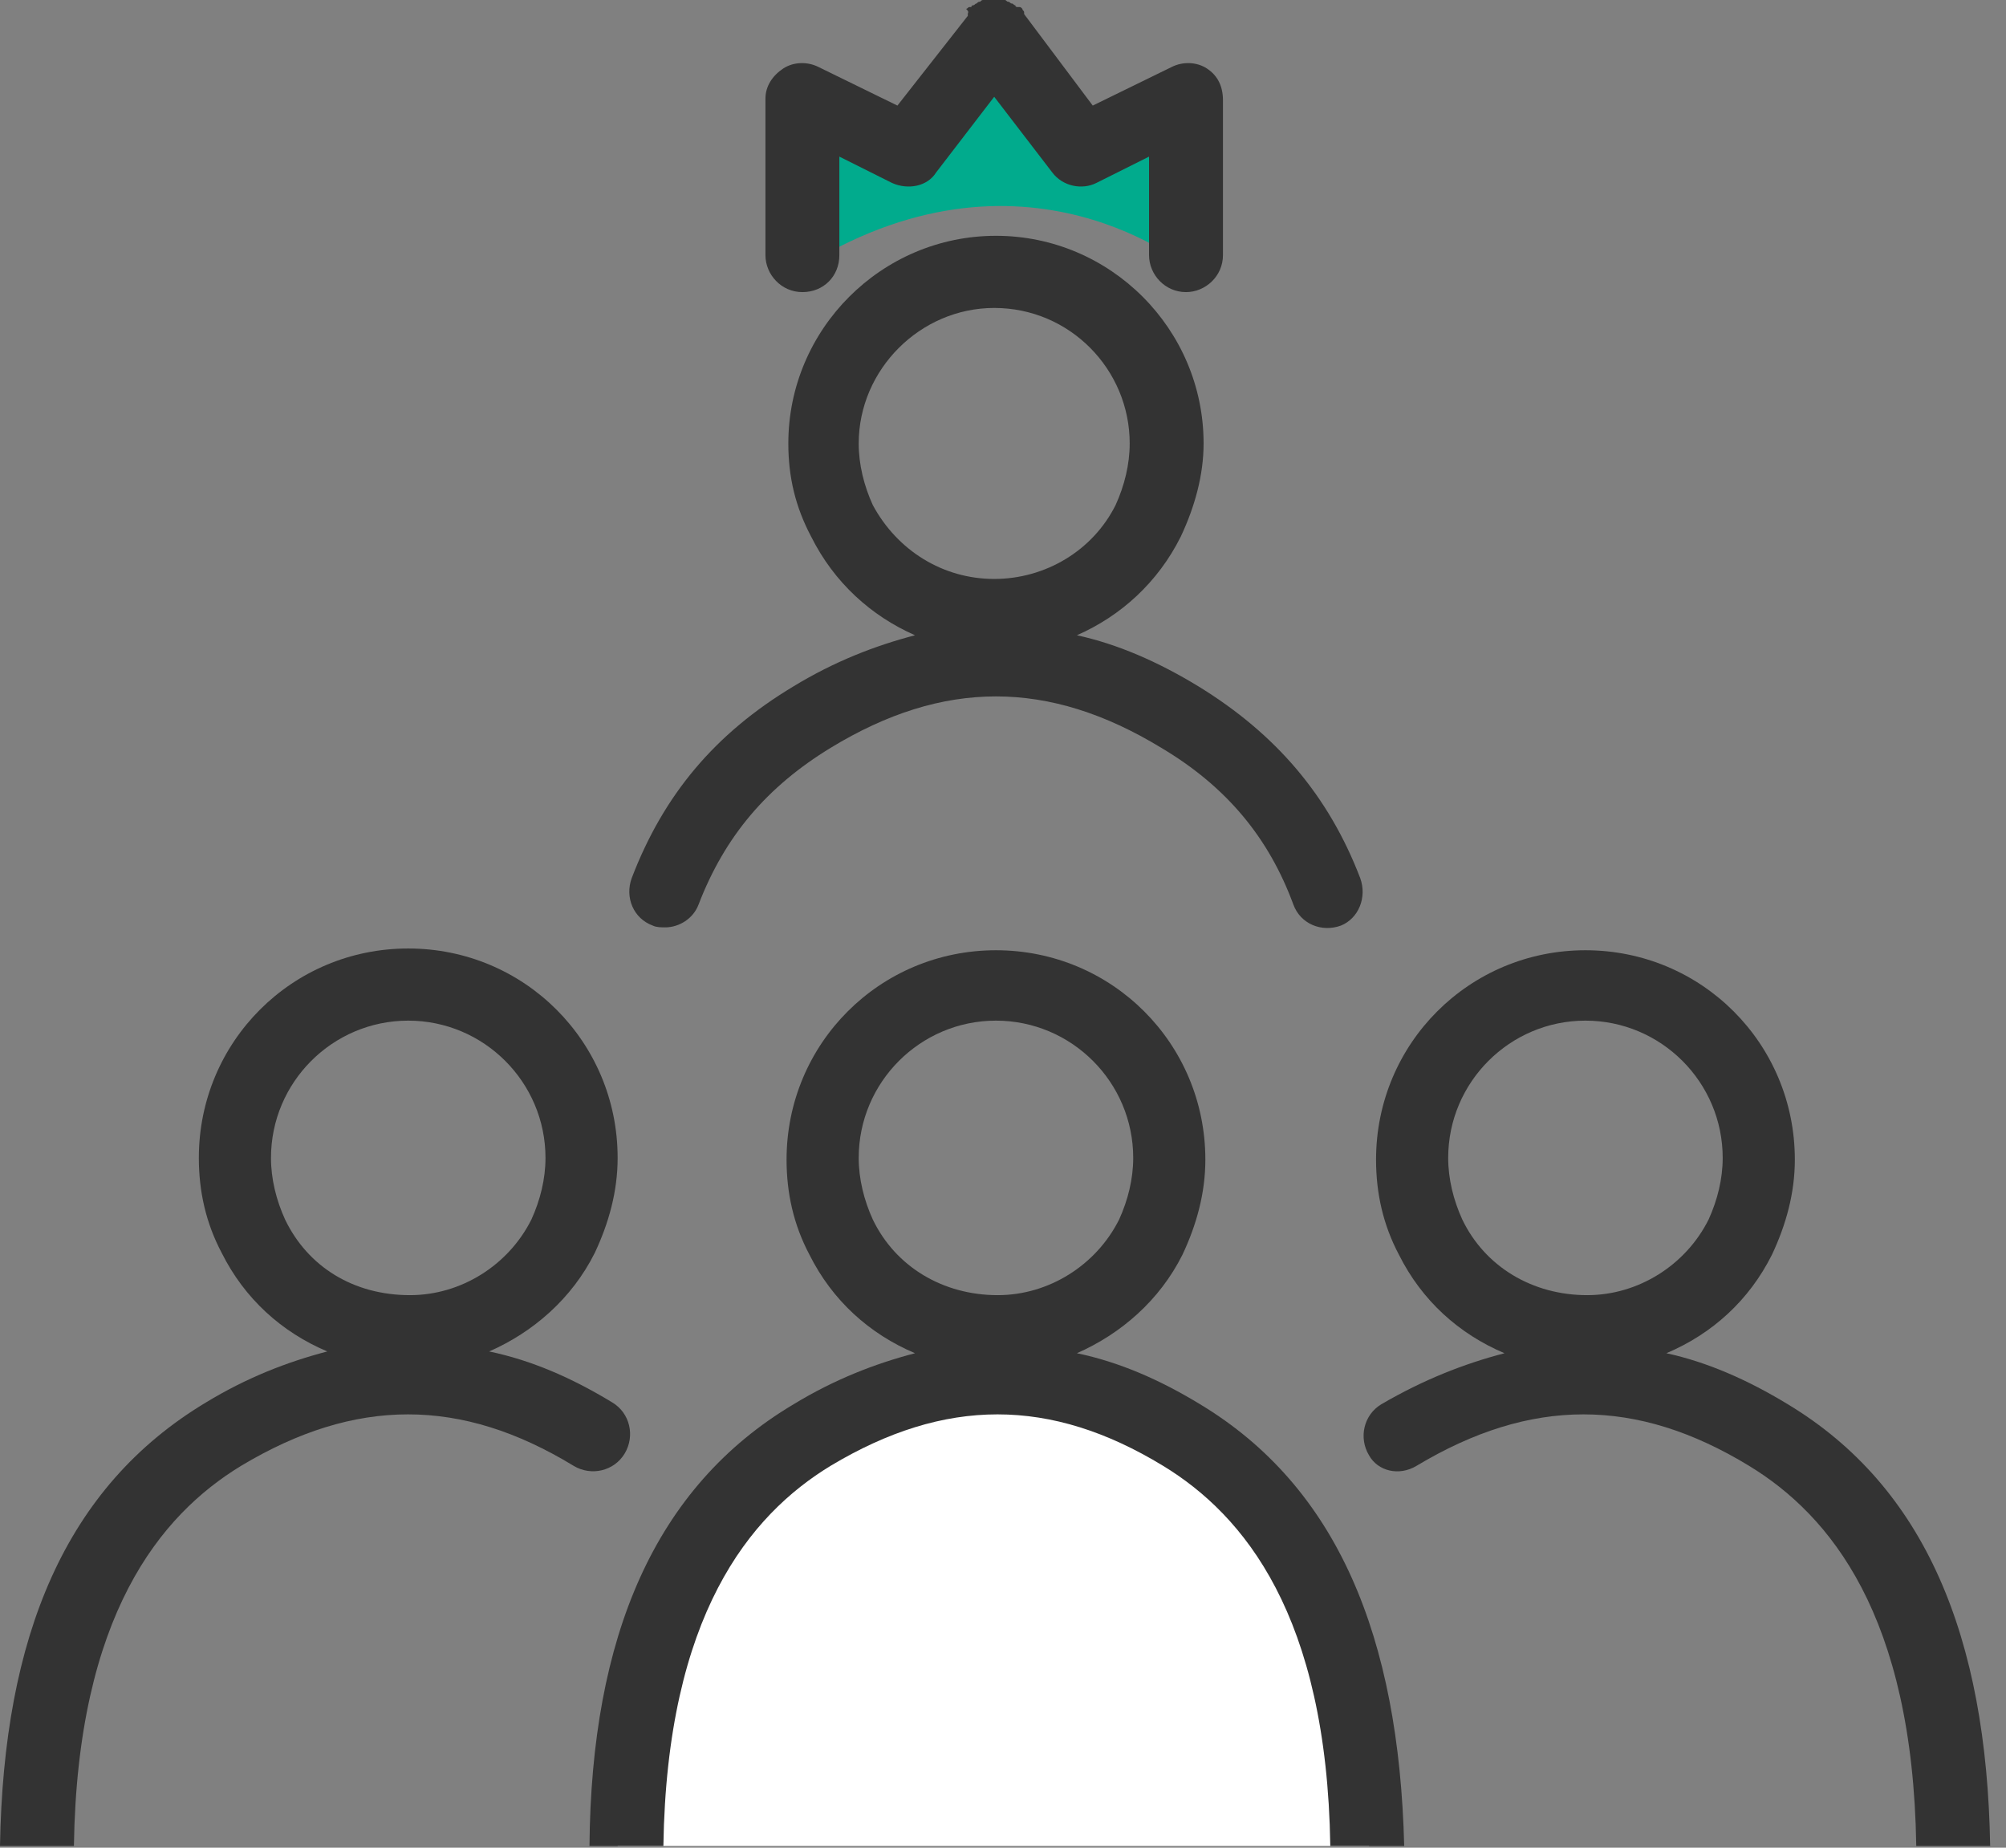 <svg width="114" height="105" viewBox="0 0 114 105" fill="none" xmlns="http://www.w3.org/2000/svg">
<rect x="0" y="0" width="114" height="105" fill="#808080" stroke="none"/>
<g clip-path="url(#clip0_35_15517)">
<path d="M45.3 15.4V5.5L52.1 8.7L56.6 2L61.3 8.3L67.7 5.7V15.3C67.7 15.4 58.2 7.1 45.3 15.4Z" fill="#01AB8D"/>
<path d="M77.3 49.9C75.5 45.2 72.5 41.7 68.1 39C65.8 37.6 63.5 36.6 61.2 36.1C63.7 35 65.8 33.1 67.1 30.5C67.9 28.8 68.4 27 68.4 25.2C68.4 18.7 63.1 13.4 56.6 13.4C50.1 13.4 44.8 18.7 44.8 25.2C44.8 27.1 45.2 28.8 46.1 30.5C47.4 33.1 49.5 35 52 36.1C49.7 36.7 47.4 37.6 45.1 39C40.6 41.7 37.7 45.2 35.9 49.9C35.5 51 36 52.2 37.1 52.6C37.3 52.7 37.6 52.7 37.8 52.7C38.6 52.7 39.4 52.2 39.7 51.4C41.2 47.5 43.6 44.7 47.2 42.5C53.6 38.6 59.6 38.6 66 42.5C69.7 44.7 72.1 47.6 73.5 51.4C73.9 52.5 75.1 53 76.2 52.6C77.2 52.2 77.7 51 77.3 49.9ZM49.6 28.7C49.1 27.6 48.8 26.4 48.8 25.2C48.8 21 52.3 17.5 56.5 17.5C60.8 17.5 64.2 21 64.2 25.2C64.2 26.4 63.9 27.6 63.4 28.7C62.1 31.3 59.4 32.9 56.5 32.9C53.6 32.9 51 31.3 49.6 28.7Z" fill="#333333"/>
<path d="M68.6 3.9C68 3.5 67.2 3.5 66.6 3.8L62.1 6L58.2 0.8C58.2 0.8 58.2 0.8 58.2 0.7C58.2 0.6 58.1 0.6 58.1 0.5C58 0.4 58 0.4 57.9 0.4C57.9 0.4 57.9 0.4 57.8 0.4C57.8 0.4 57.7 0.4 57.7 0.3C57.6 0.3 57.6 0.2 57.5 0.2C57.4 0.2 57.4 0.1 57.3 0.1C57.2 0.1 57.2 0 57.1 0C57 0 57 0 56.9 0C56.8 0 56.8 0 56.7 0C56.6 0 56.6 0 56.5 0C56.4 0 56.4 0 56.3 0C56.2 0 56.2 0 56.1 0C56 0 56 0 55.9 0C55.8 0 55.8 0 55.7 0.1C55.6 0.1 55.6 0.1 55.5 0.2C55.4 0.2 55.4 0.3 55.3 0.3C55.3 0.3 55.2 0.3 55.2 0.4C55.2 0.4 55.2 0.4 55.1 0.4C55 0.4 55 0.5 54.9 0.5C55.1 0.7 55 0.7 55 0.8C55 0.8 55 0.8 55 0.9L51 6L46.5 3.8C45.9 3.5 45.1 3.5 44.5 3.9C43.9 4.3 43.5 4.9 43.5 5.6V14.5C43.5 15.6 44.4 16.6 45.6 16.6C46.8 16.6 47.7 15.7 47.7 14.5V8.9L50.7 10.4C51.6 10.8 52.7 10.6 53.2 9.8L56.5 5.5L59.8 9.8C60.4 10.6 61.5 10.8 62.3 10.4L65.3 8.9V14.5C65.3 15.6 66.2 16.6 67.4 16.6C68.5 16.6 69.5 15.7 69.5 14.5V5.7C69.5 4.9 69.2 4.3 68.6 3.9Z" fill="#333333"/>
<path d="M77.8 104.9H35.1C36.3 96.3 37.7 78.9 56.6 78.8C75.5 78.6 78 102.2 77.8 104.9Z" fill="white"/>
<path d="M0 104.9H4.2C4.4 91.8 9.1 86.1 13.7 83.3C20.2 79.4 26.2 79.4 32.6 83.3C33.6 83.9 34.9 83.6 35.5 82.6C36.1 81.6 35.8 80.3 34.8 79.7C32.5 78.3 30.2 77.3 27.8 76.8C30.3 75.7 32.5 73.8 33.8 71.2C34.6 69.5 35.1 67.7 35.1 65.8C35.1 59.2 29.8 53.9 23.2 53.9C16.6 53.9 11.3 59.2 11.3 65.8C11.3 67.7 11.7 69.5 12.6 71.2C13.9 73.8 16 75.7 18.6 76.8C16.3 77.4 14 78.3 11.7 79.7C3.7 84.5 0.2 93 0 104.9ZM16.2 69.3C15.7 68.2 15.4 67 15.4 65.8C15.4 61.5 18.9 58 23.2 58C27.5 58 31 61.5 31 65.8C31 67 30.7 68.2 30.2 69.3C28.9 71.9 26.2 73.6 23.3 73.6C20.1 73.6 17.5 72 16.2 69.3Z" fill="#333333"/>
<path d="M80.5 83.3C87 79.4 93 79.4 99.4 83.3C104 86.1 108.7 91.8 108.9 104.9H113.1C112.9 93 109.4 84.5 101.6 79.8C99.3 78.4 97 77.4 94.7 76.9C97.3 75.8 99.4 73.9 100.7 71.3C101.5 69.6 102 67.8 102 65.9C102 59.3 96.7 54 90.1 54C83.5 54 78.2 59.3 78.2 65.9C78.2 67.8 78.6 69.6 79.5 71.3C80.8 73.9 82.9 75.8 85.5 76.9C83.2 77.5 80.9 78.4 78.5 79.8C77.5 80.4 77.2 81.7 77.8 82.7C78.3 83.6 79.5 83.9 80.5 83.3ZM83.1 69.3C82.6 68.2 82.3 67 82.3 65.8C82.3 61.5 85.8 58 90.1 58C94.4 58 97.9 61.5 97.9 65.8C97.9 67 97.6 68.2 97.1 69.3C95.8 71.9 93.1 73.6 90.2 73.6C87.1 73.6 84.4 72 83.1 69.3Z" fill="#333333"/>
<path d="M33.5 104.9H37.7C37.9 91.8 42.6 86.1 47.2 83.3C53.7 79.4 59.7 79.4 66.1 83.3C70.7 86.1 75.4 91.8 75.6 104.9H79.8C79.5 93 76 84.5 68.2 79.8C65.9 78.4 63.6 77.4 61.2 76.9C63.7 75.8 65.9 73.9 67.2 71.3C68 69.6 68.5 67.8 68.5 65.9C68.5 59.3 63.2 54 56.6 54C50 54 44.7 59.3 44.7 65.9C44.7 67.8 45.1 69.6 46 71.3C47.3 73.9 49.4 75.8 52 76.9C49.7 77.5 47.4 78.4 45.1 79.8C37.2 84.5 33.6 93 33.5 104.9ZM49.6 69.3C49.1 68.2 48.8 67 48.8 65.8C48.8 61.5 52.3 58 56.6 58C60.9 58 64.4 61.5 64.4 65.8C64.4 67 64.1 68.2 63.6 69.3C62.3 71.9 59.6 73.6 56.7 73.6C53.6 73.6 50.9 72 49.6 69.3Z" fill="#333333"/>
</g>
<defs>
<clipPath id="clip0_35_15517">
<rect width="113.1" height="104.9" fill="white"/>
</clipPath>
</defs>
</svg>
